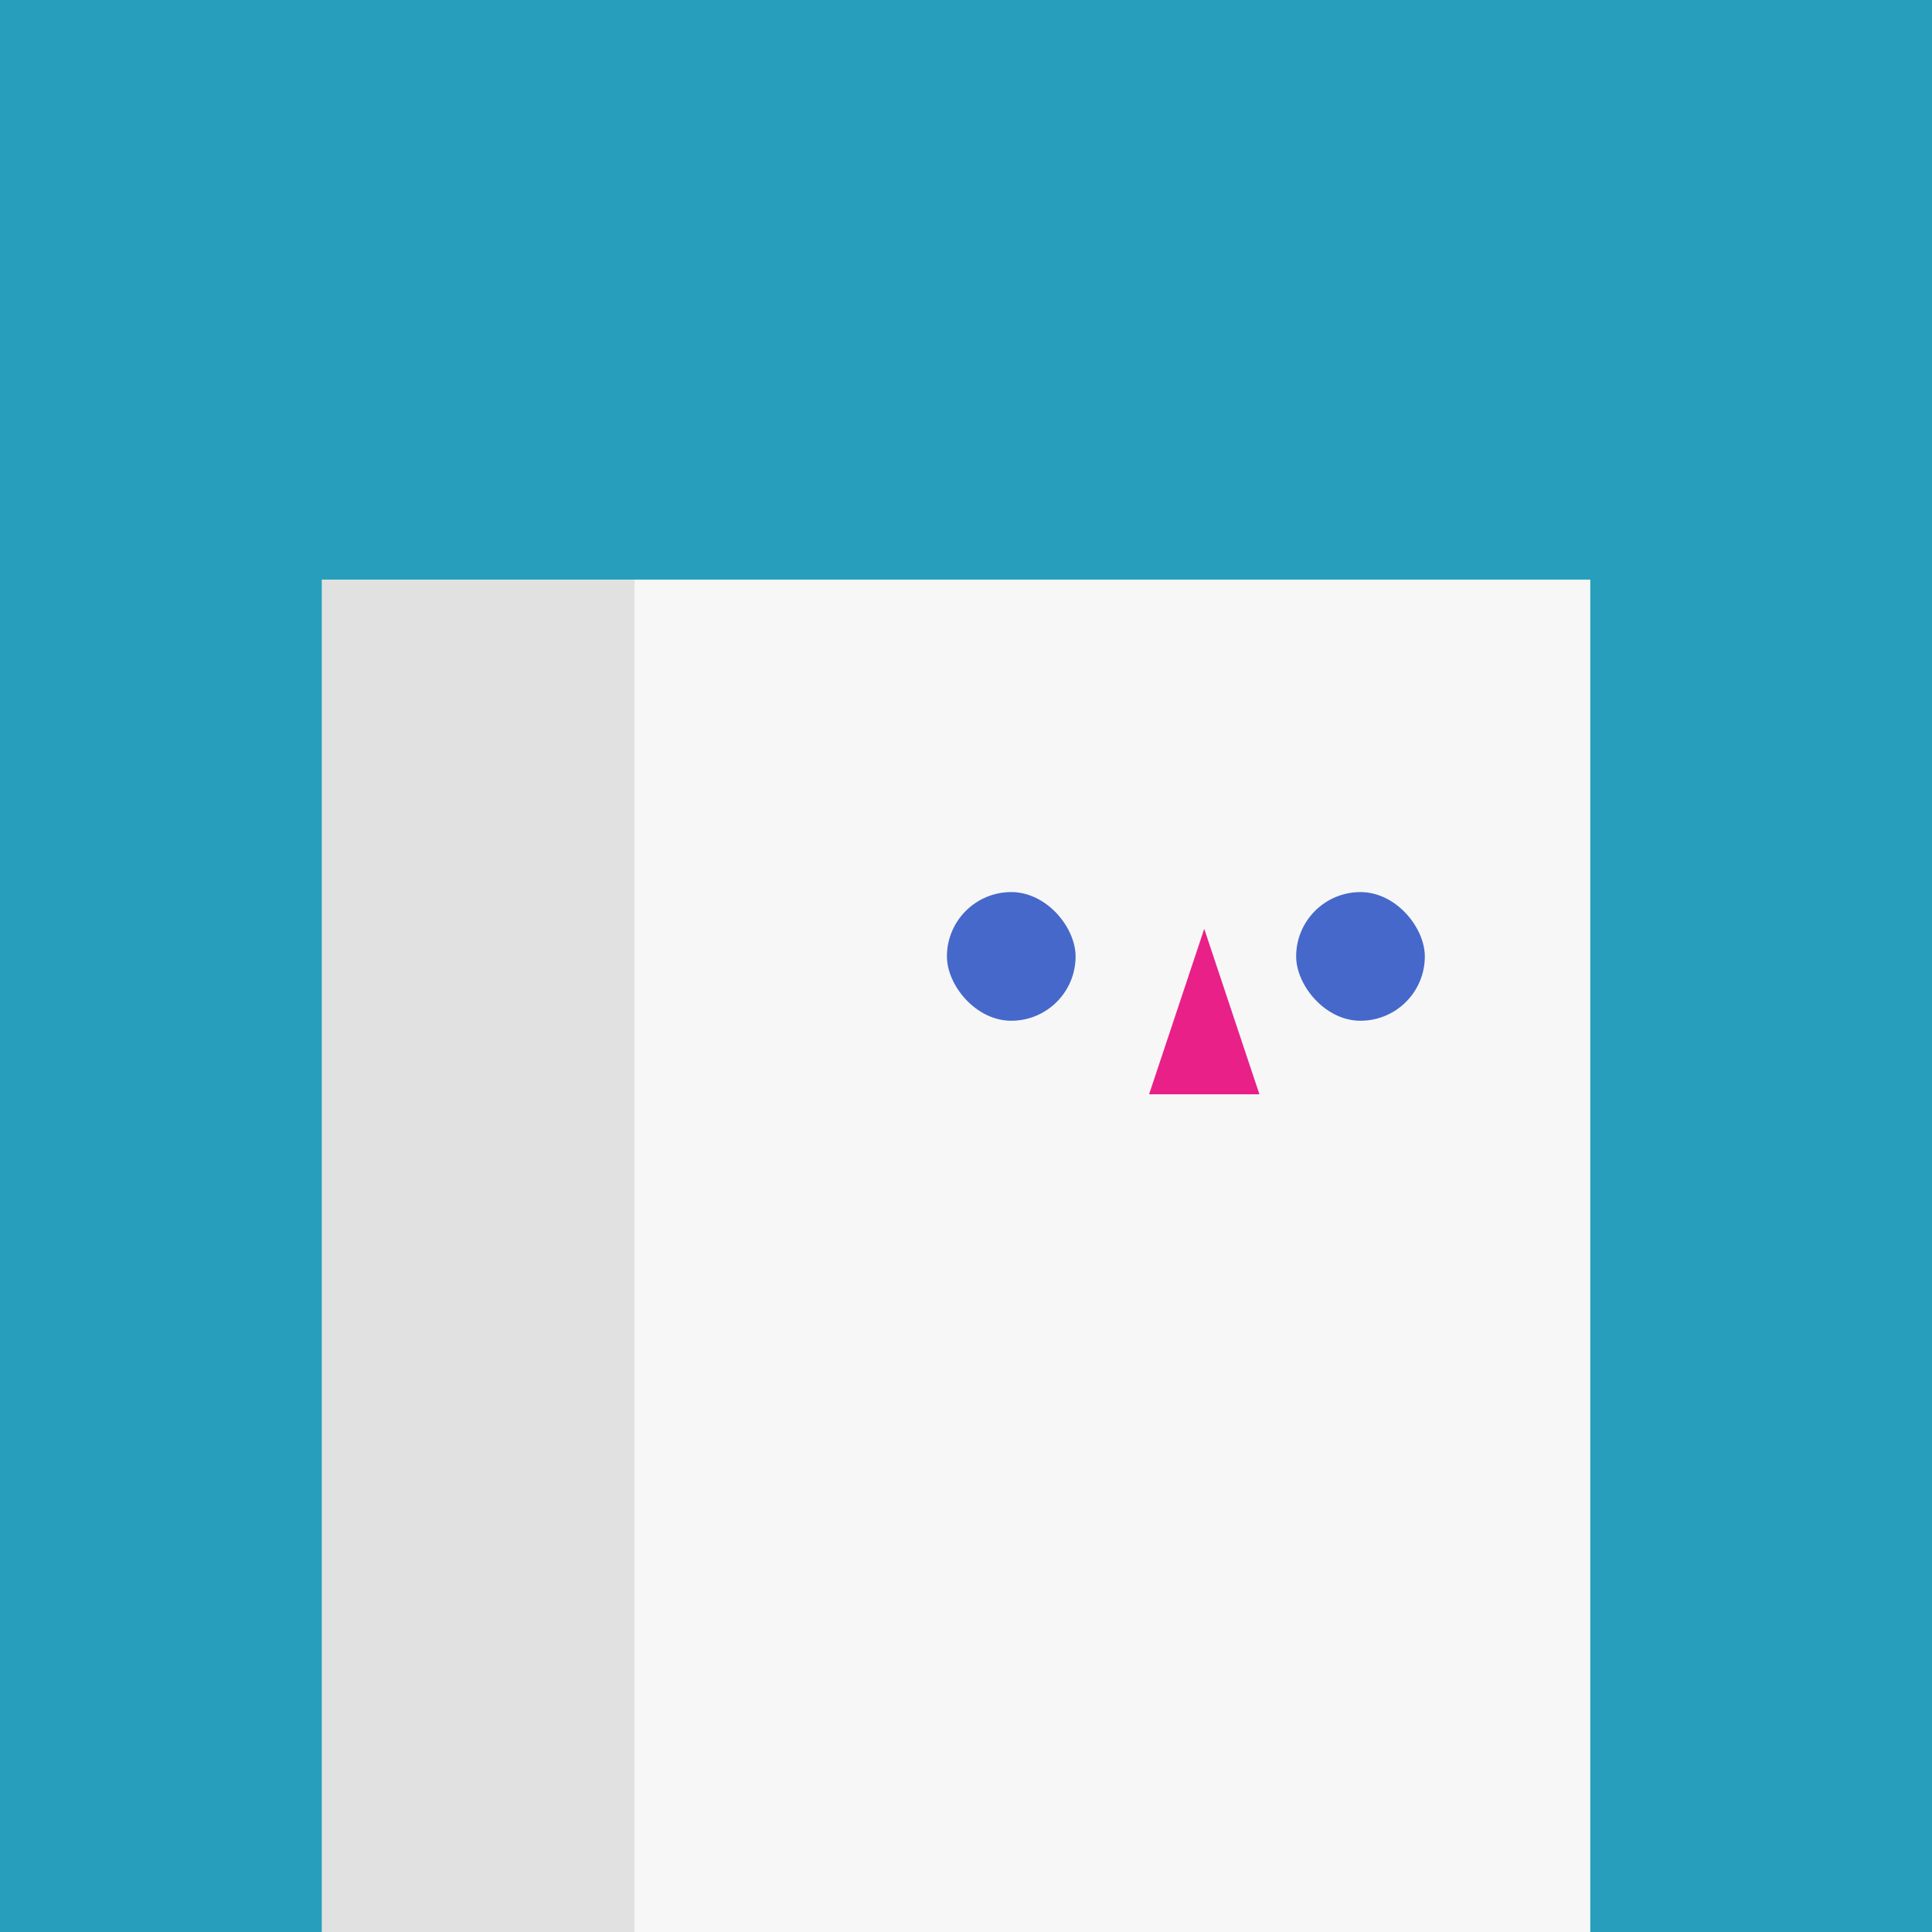 <svg xmlns="http://www.w3.org/2000/svg" width="80" height="80" viewBox="0 0 80 80">
    <g fill="none" fill-rule="evenodd">
        <path fill="#011B4E" d="M-192-24h1440v2690H-192z"/>
        <path fill="#279FBC" d="M0 0h80v80H0z"/>
        <path fill="#C5C5C5" fill-rule="nonzero" d="M27.794 74.994V93.26h3.045V74.994zM47.583 74.994V93.26h3.044V74.994z"/>
        <path fill="#F7F7F7" d="M13.333 24H65.85v58.605H13.333z"/>
        <path fill="#E1E1E1" d="M13.333 24h12.94v58.605h-12.94z"/>
        <g transform="translate(39.21 36.939)">
            <path fill="#E82087" d="M10.655 1.522l2.284 6.85H8.372z"/>
            <rect width="5.328" height="5.328" fill="#4668CB" rx="2.664"/>
            <rect width="5.328" height="5.328" x="14.461" fill="#4668CB" rx="2.664"/>
        </g>
    </g>
</svg>
